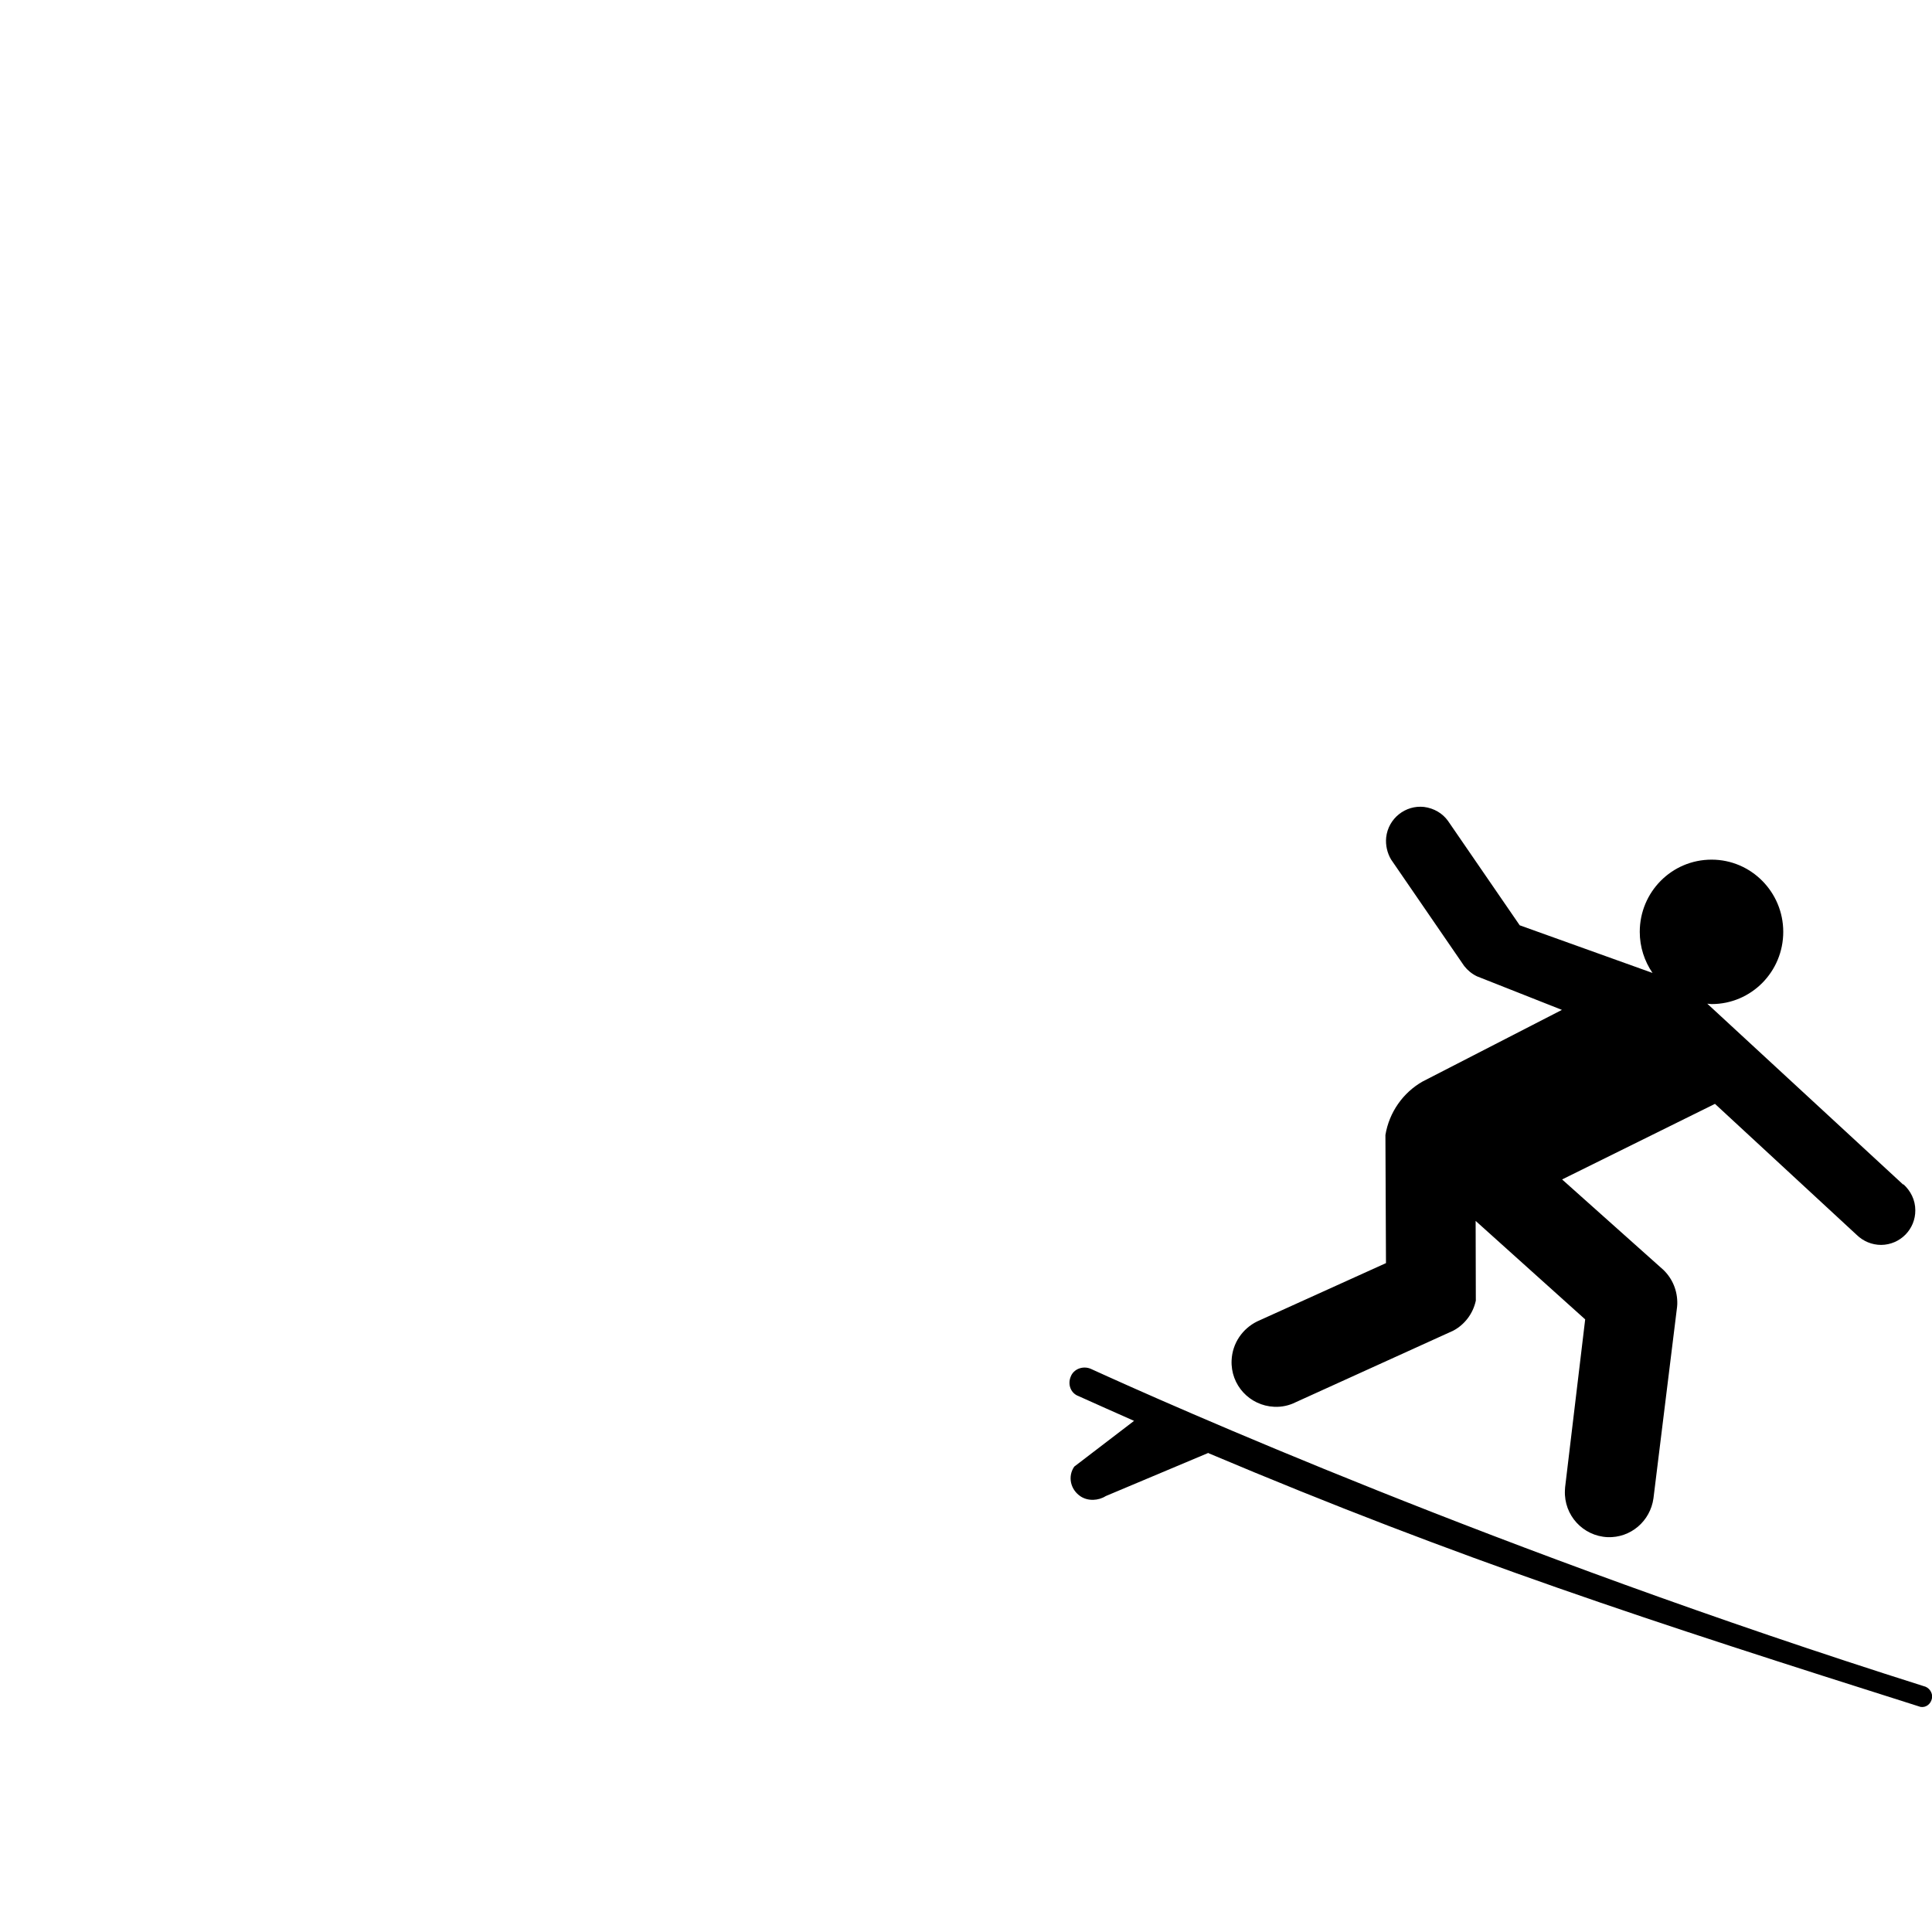 <?xml version="1.0" encoding="UTF-8"?>
<svg height="15" width="15" version="1.2" baseProfile="tiny" xmlns="http://www.w3.org/2000/svg" viewBox="-55 -27 103 73" overflow="inherit">
  <path d="M9.42 35.47c13.42 5.67 23.61 8.98 37.97 13.53c0.29 0.05 0.56 -0.16 0.61 -0.47c0.05 -0.29 -0.16 -0.58 -0.45 -0.64c-22.61 -7.15 -40.36 -15.07 -44.41 -16.92c-0.42 -0.17 -0.91 0.02 -1.06 0.43c-0.17 0.42 0.01 0.88 0.42 1.03c1.01 0.45 2 0.9 2.96 1.32l-3.19 2.44c-0.36 0.53 -0.2 1.22 0.33 1.58c0.4 0.27 0.96 0.24 1.35 -0.01l5.49 -2.31zm37.04 -14.32l-10.44 -9.64l0.23 0.02c2.12 0 3.82 -1.73 3.82 -3.85s-1.71 -3.85 -3.82 -3.85c-2.13 0 -3.83 1.73 -3.83 3.85c0 0.81 0.25 1.56 0.68 2.19l-7.08 -2.54l-3.82 -5.56c-0.29 -0.41 -0.75 -0.68 -1.28 -0.75c-0.99 -0.11 -1.91 0.61 -2.02 1.63c-0.04 0.42 0.06 0.83 0.26 1.17l3.9 5.68c0.18 0.23 0.41 0.42 0.68 0.55l4.53 1.79l-7.43 3.82c-1.04 0.59 -1.78 1.64 -1.98 2.85l0.03 6.83l-6.87 3.11c-0.77 0.38 -1.32 1.15 -1.36 2.07c-0.06 1.32 0.96 2.42 2.27 2.48c0.41 0.02 0.8 -0.07 1.14 -0.24l8.41 -3.82c0.6 -0.32 1.05 -0.9 1.2 -1.6l-0.01 -4.25l5.84 5.25l-1.07 8.95l-0.01 0.17c-0.06 1.32 0.96 2.43 2.27 2.49c1.23 0.05 2.28 -0.85 2.45 -2.07l1.26 -10.21l0.01 -0.14c0.02 -0.72 -0.26 -1.36 -0.73 -1.82l-5.41 -4.83l8.15 -4.03l7.56 6.99c0.34 0.33 0.8 0.53 1.3 0.53c1.02 -0.01 1.83 -0.84 1.82 -1.85c0 -0.55 -0.25 -1.03 -0.63 -1.38z"/>
</svg>